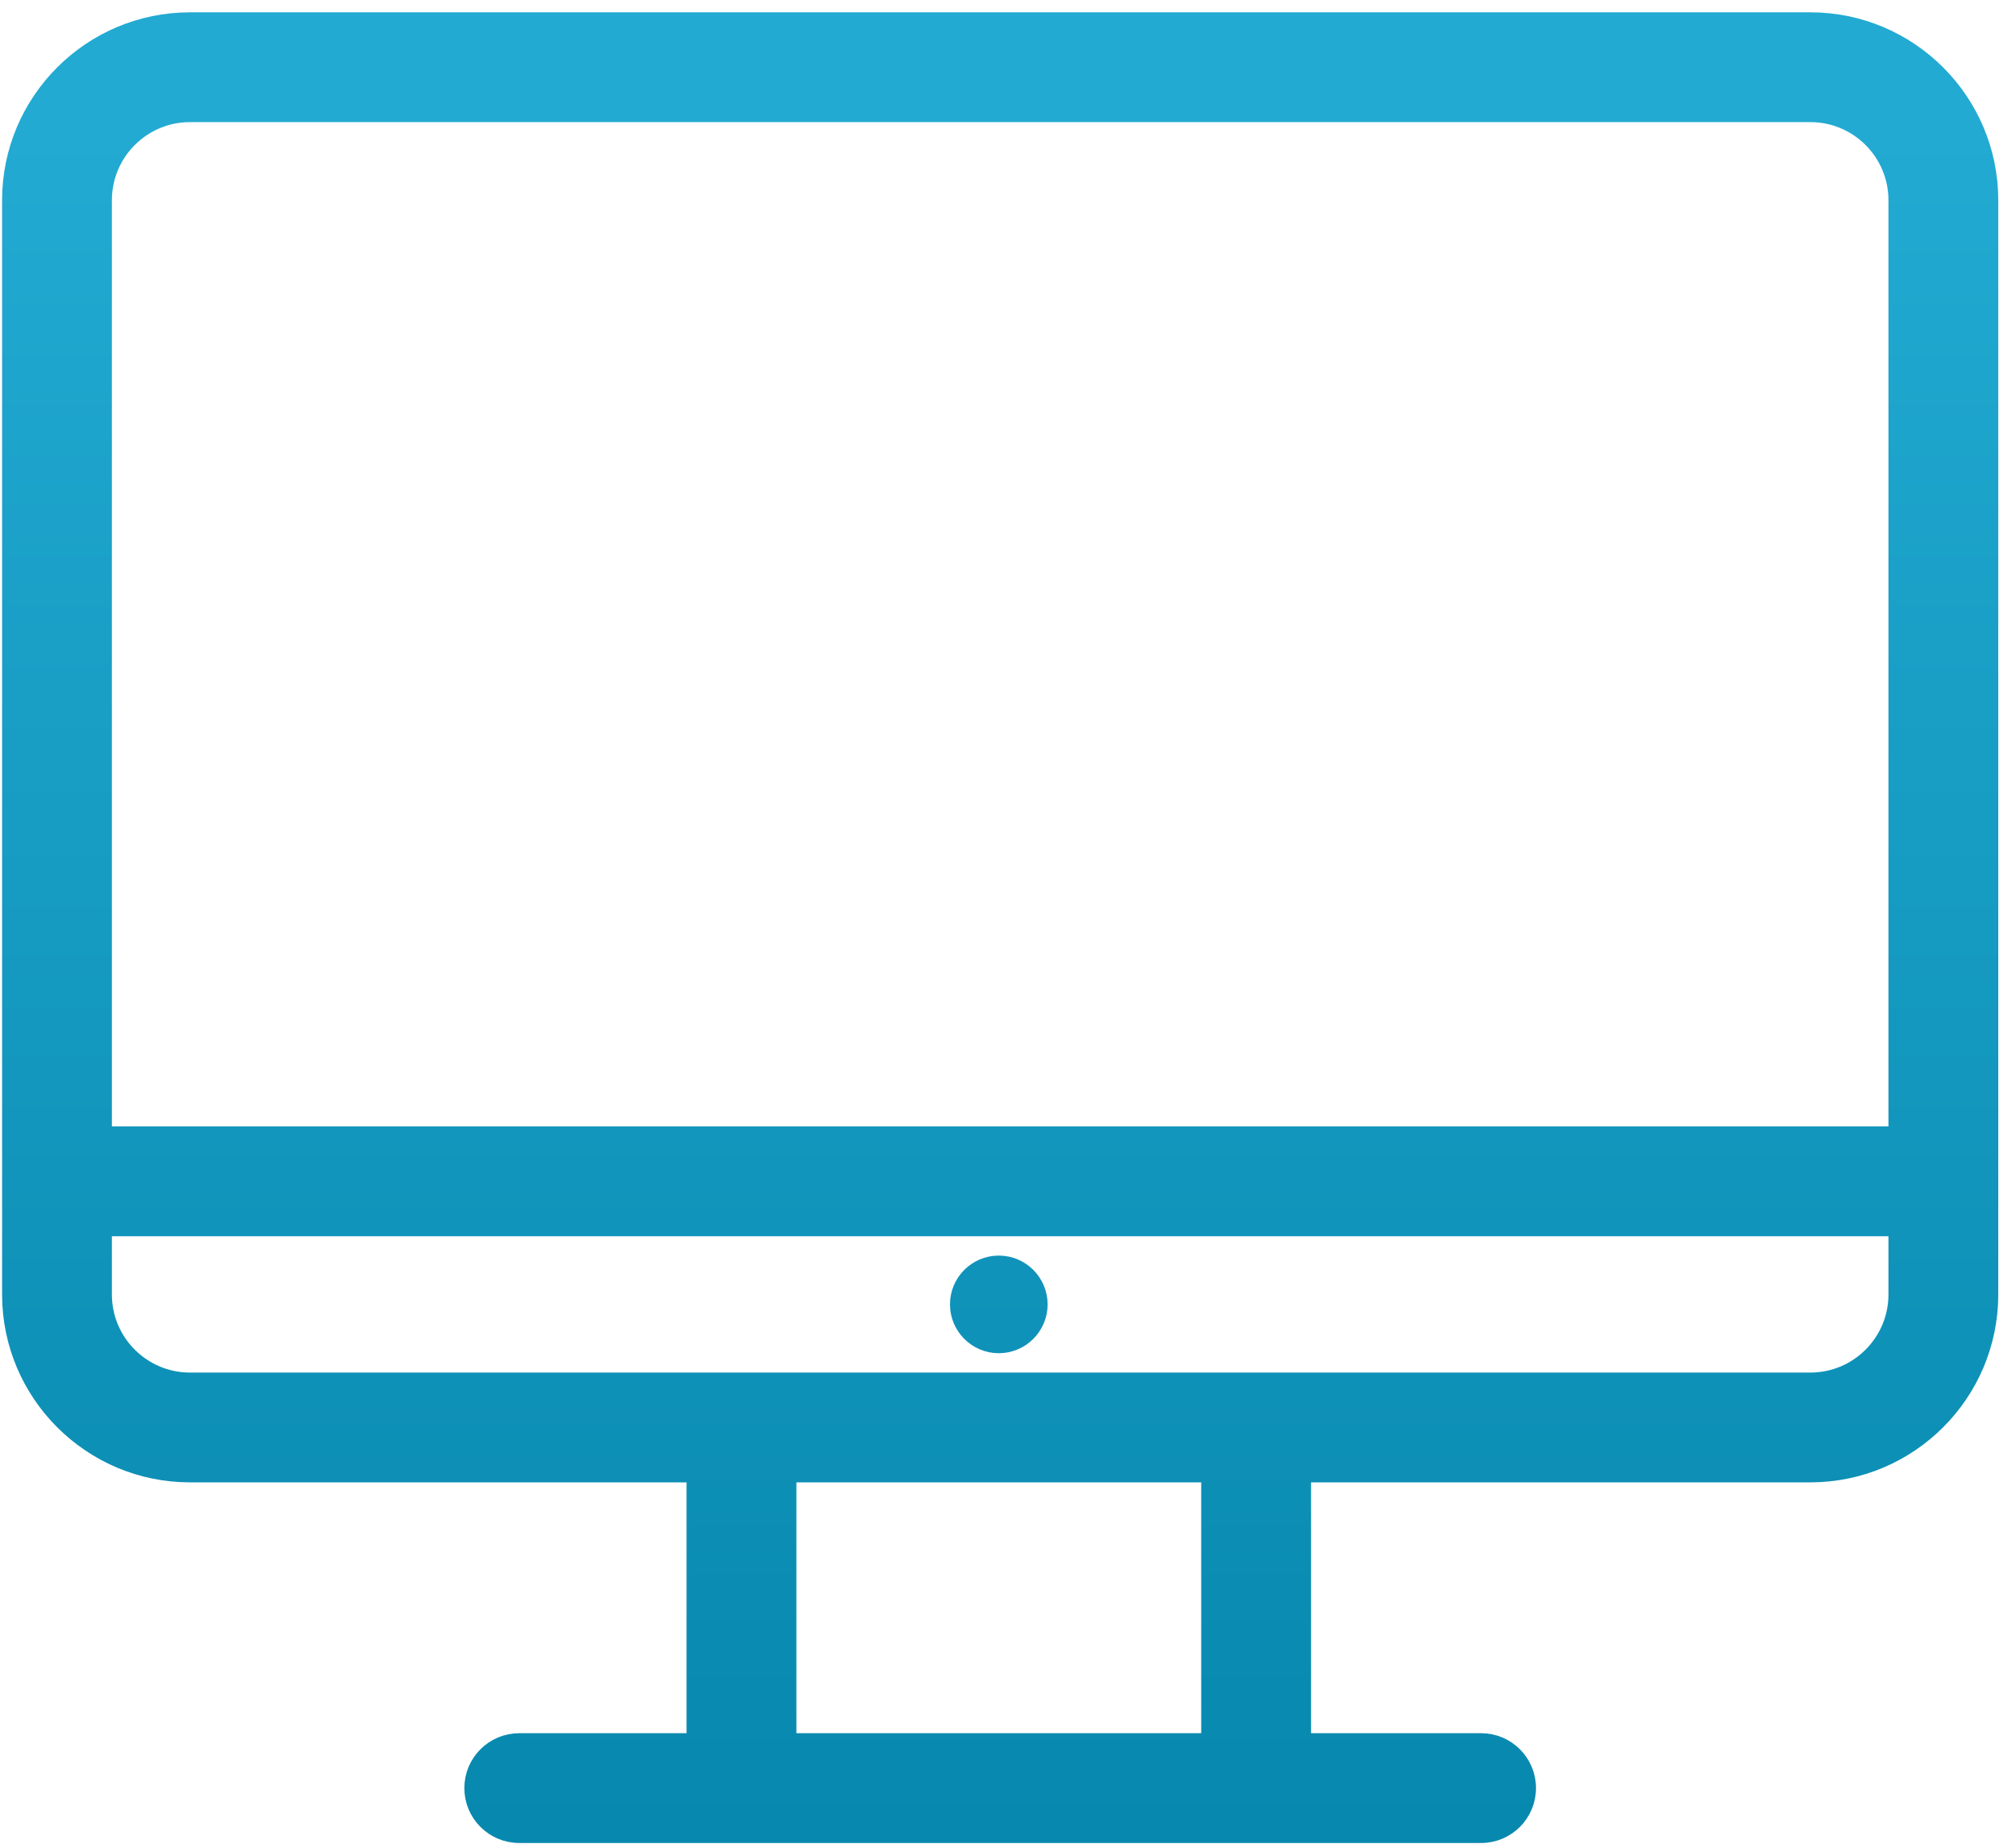 <svg width="60" height="55" viewBox="0 0 60 55" fill="none" xmlns="http://www.w3.org/2000/svg">
<path d="M29.726 40.03C30.389 40.03 30.929 39.49 30.929 38.827C30.929 38.163 30.389 37.624 29.726 37.624C29.062 37.624 28.523 38.163 28.523 38.827C28.523 39.49 29.063 40.03 29.726 40.03Z" fill="url(#paint0_linear_463_28840)"/>
<path d="M53.881 0.617H5.653C2.708 0.617 0.312 3.014 0.312 5.959V38.532C0.312 41.477 2.708 43.874 5.653 43.874H20.683V51.841H15.454C14.689 51.841 14.07 52.46 14.07 53.225C14.07 53.989 14.689 54.609 15.454 54.609H44.08C44.845 54.609 45.464 53.989 45.464 53.225C45.464 52.46 44.845 51.841 44.08 51.841H38.769V43.874H53.881C56.826 43.874 59.222 41.477 59.222 38.532V5.959C59.222 3.014 56.826 0.617 53.881 0.617ZM5.653 3.385H53.881C55.3 3.385 56.454 4.54 56.454 5.959V33.78H3.08V5.959C3.08 4.54 4.234 3.385 5.653 3.385ZM36 51.841H23.452V43.874H36V51.841ZM56.454 38.532C56.454 39.951 55.3 41.106 53.881 41.106H5.653C4.234 41.106 3.08 39.951 3.08 38.532V36.548H56.454V38.532Z" fill="url(#paint1_linear_463_28840)"/>
<path d="M29.726 40.03C30.389 40.03 30.929 39.49 30.929 38.827C30.929 38.163 30.389 37.624 29.726 37.624C29.062 37.624 28.523 38.163 28.523 38.827C28.523 39.49 29.063 40.03 29.726 40.03Z" stroke="url(#paint2_linear_463_28840)" stroke-width="0.5"/>
<path d="M53.881 0.617H5.653C2.708 0.617 0.312 3.014 0.312 5.959V38.532C0.312 41.477 2.708 43.874 5.653 43.874H20.683V51.841H15.454C14.689 51.841 14.07 52.46 14.07 53.225C14.07 53.989 14.689 54.609 15.454 54.609H44.08C44.845 54.609 45.464 53.989 45.464 53.225C45.464 52.46 44.845 51.841 44.08 51.841H38.769V43.874H53.881C56.826 43.874 59.222 41.477 59.222 38.532V5.959C59.222 3.014 56.826 0.617 53.881 0.617ZM5.653 3.385H53.881C55.3 3.385 56.454 4.54 56.454 5.959V33.78H3.08V5.959C3.08 4.54 4.234 3.385 5.653 3.385ZM36 51.841H23.452V43.874H36V51.841ZM56.454 38.532C56.454 39.951 55.3 41.106 53.881 41.106H5.653C4.234 41.106 3.08 39.951 3.08 38.532V36.548H56.454V38.532Z" stroke="url(#paint3_linear_463_28840)" stroke-width="0.5"/>
<defs>
<linearGradient id="paint0_linear_463_28840" x1="33.579" y1="54.609" x2="33.579" y2="3.831" gradientUnits="userSpaceOnUse">
<stop stop-color="#0788AE"/>
<stop offset="1" stop-color="#22AAD2"/>
</linearGradient>
<linearGradient id="paint1_linear_463_28840" x1="33.579" y1="54.609" x2="33.579" y2="3.831" gradientUnits="userSpaceOnUse">
<stop stop-color="#0788AE"/>
<stop offset="1" stop-color="#22AAD2"/>
</linearGradient>
<linearGradient id="paint2_linear_463_28840" x1="33.579" y1="54.609" x2="33.579" y2="3.831" gradientUnits="userSpaceOnUse">
<stop stop-color="#0788AE"/>
<stop offset="1" stop-color="#22AAD2"/>
</linearGradient>
<linearGradient id="paint3_linear_463_28840" x1="33.579" y1="54.609" x2="33.579" y2="3.831" gradientUnits="userSpaceOnUse">
<stop stop-color="#0788AE"/>
<stop offset="1" stop-color="#22AAD2"/>
</linearGradient>
</defs>
</svg>
